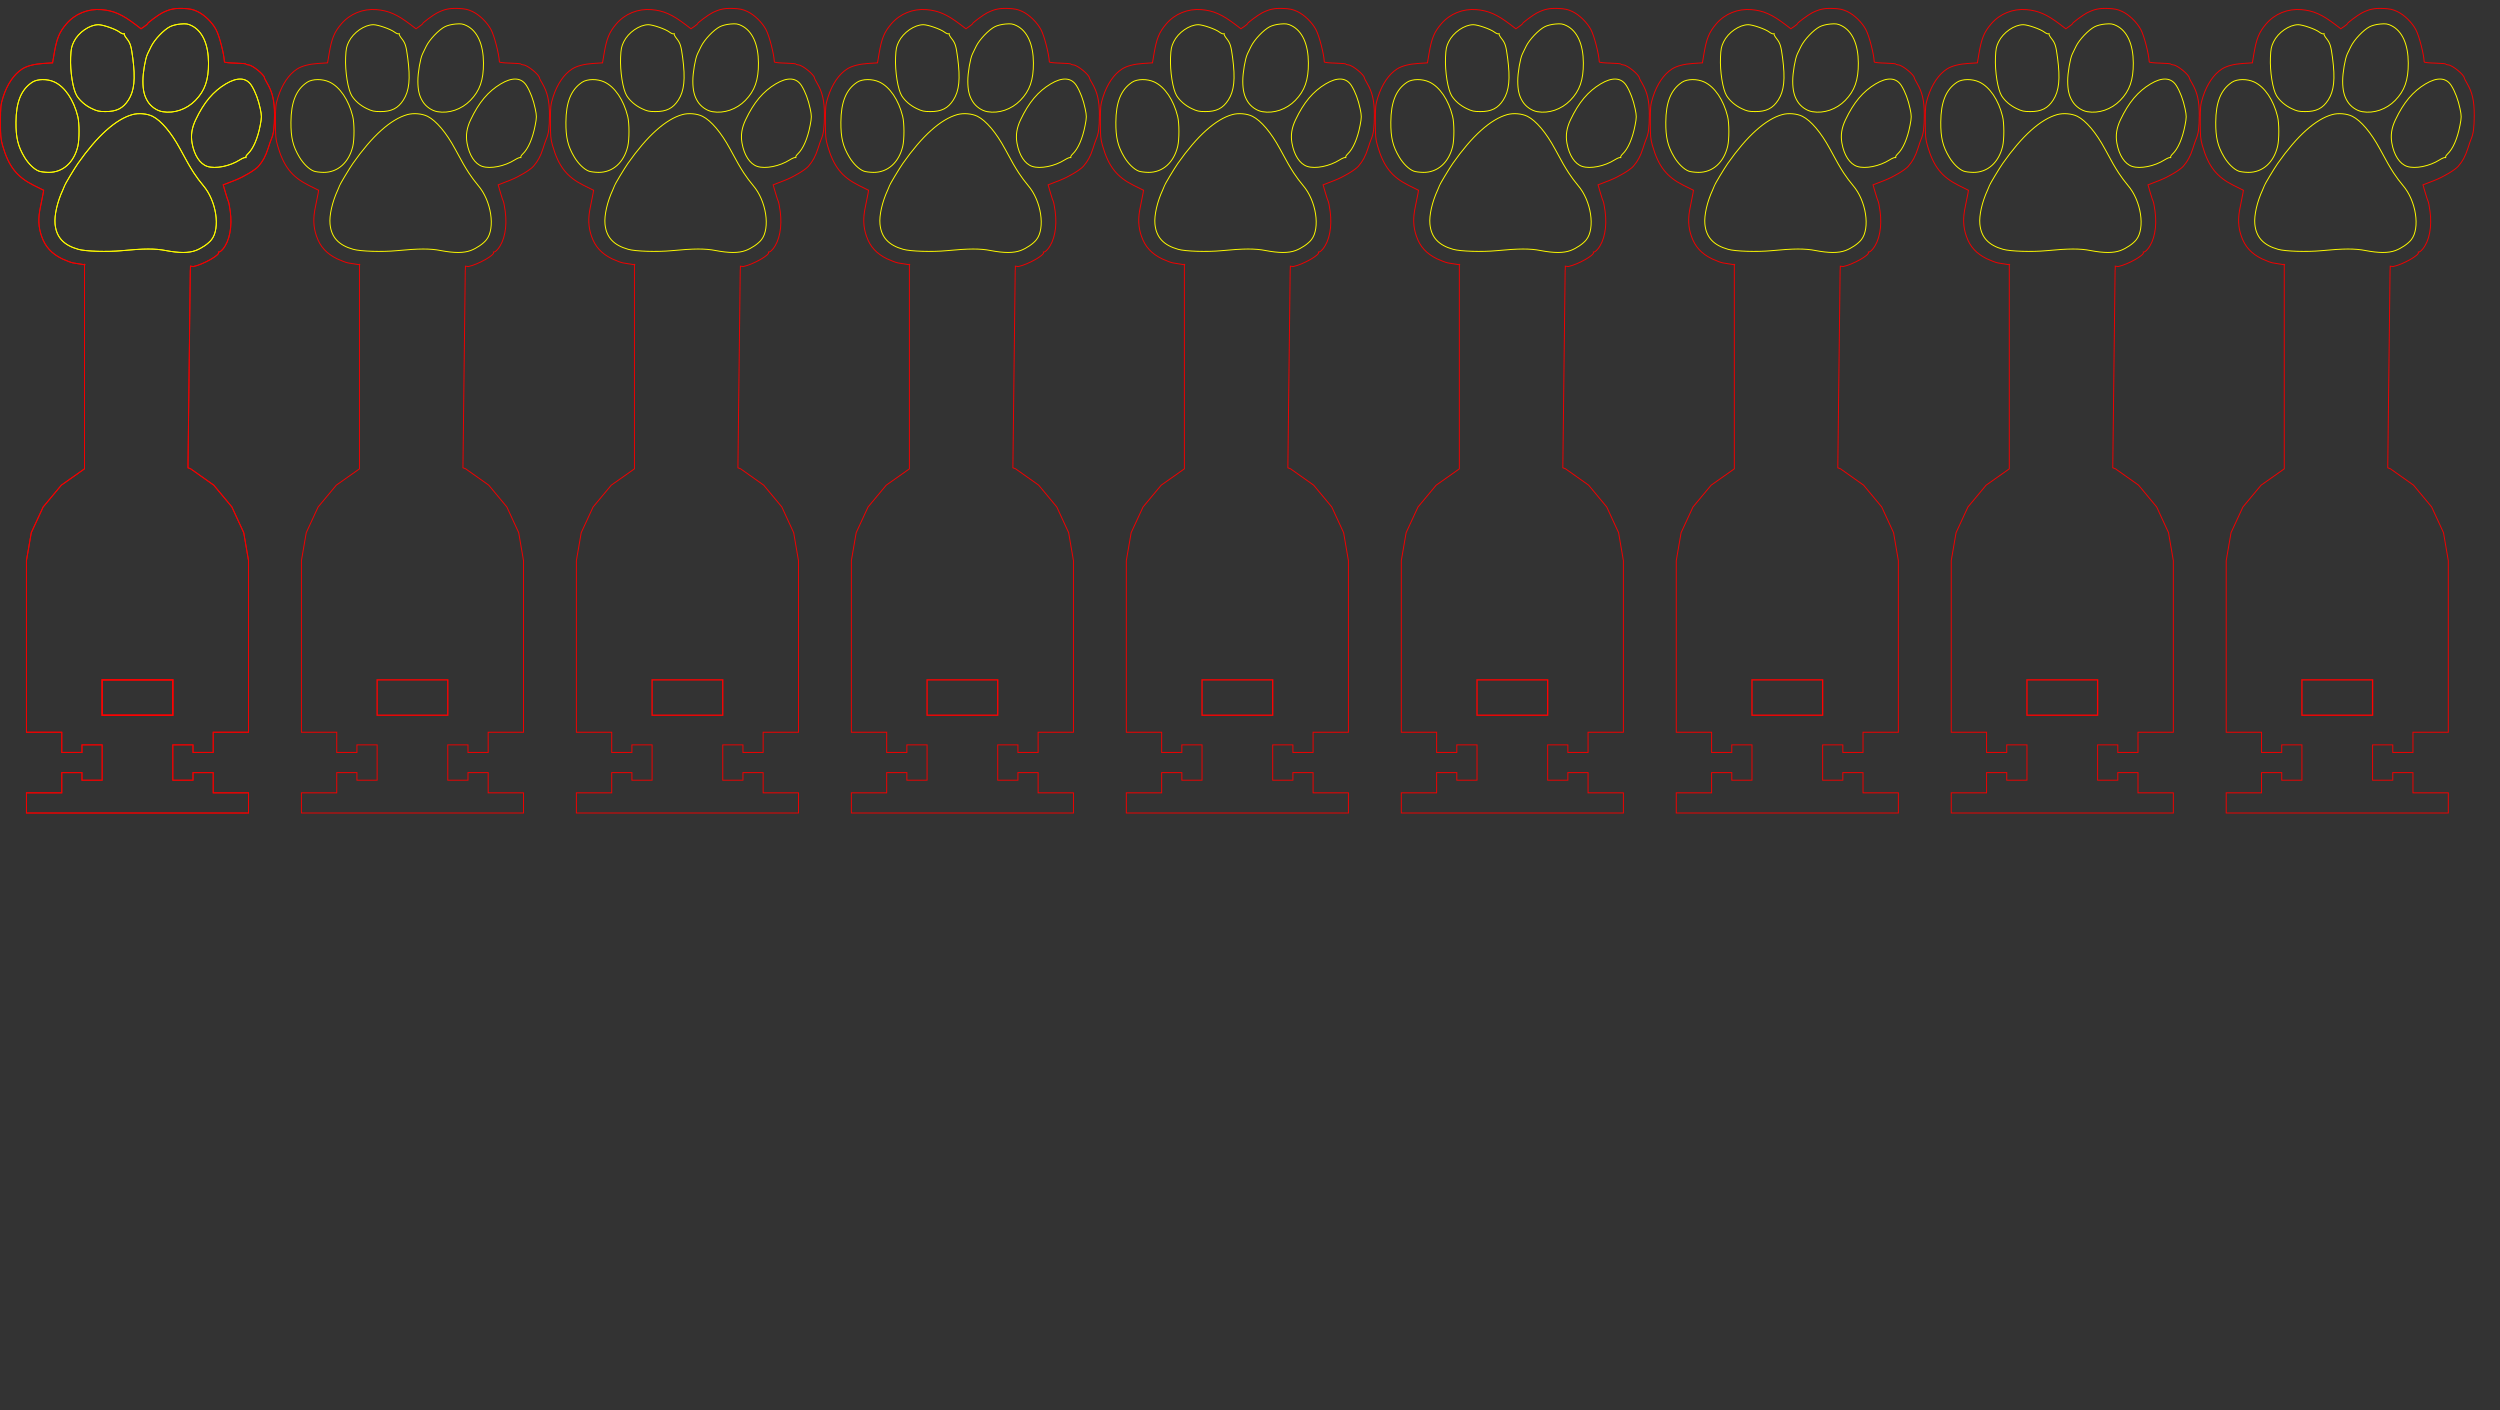 <?xml version="1.0" encoding="UTF-8" standalone="no"?>
<svg
   xmlns:dc="http://purl.org/dc/elements/1.1/"
   xmlns:cc="http://creativecommons.org/ns#"
   xmlns:rdf="http://www.w3.org/1999/02/22-rdf-syntax-ns#"
   xmlns:svg="http://www.w3.org/2000/svg"
   xmlns="http://www.w3.org/2000/svg"
   xmlns:xlink="http://www.w3.org/1999/xlink"
   xmlns:sodipodi="http://sodipodi.sourceforge.net/DTD/sodipodi-0.dtd"
   xmlns:inkscape="http://www.inkscape.org/namespaces/inkscape"
   width="19.5in"
   height="11in"
   version="1.1"
   id="svg8284"
   sodipodi:docname="paddle-pfote.svg"
   inkscape:version="0.92.2 5c3e80d, 2017-08-06">
  <rect width="100%" height="100%" fill="#333333" stroke="none"/>
  <sodipodi:namedview
     pagecolor="#ffffff"
     bordercolor="#666666"
     borderopacity="1"
     objecttolerance="10"
     gridtolerance="10"
     guidetolerance="10"
     inkscape:pageopacity="0"
     inkscape:pageshadow="2"
     inkscape:window-width="1280"
     inkscape:window-height="723"
     id="namedview8286"
     showgrid="false"
     inkscape:zoom="0.21763261"
     inkscape:cx="906.17941"
     inkscape:cy="588.03865"
     inkscape:window-x="0"
     inkscape:window-y="1"
     inkscape:window-maximized="1"
     inkscape:current-layer="g8280"
     units="in"
     inkscape:snap-global="false"
     showguides="true"
     inkscape:guide-bbox="true">
    <sodipodi:guide
       position="385.972,1017.77"
       orientation="0,1"
       id="guide942"
       inkscape:locked="false" />
  </sodipodi:namedview>
  <desc
     id="desc6784">C:\Users\Andreas Reheis\Documents\Laser\Mohrnkopfschleuder\Mohrnkopfschleuder_v_6.dxf - scale = 1.000000, origin = (0.000000, 0.000000), method = file</desc>
  <defs
     id="defs6798">
    <marker
       id="DistanceX"
       orient="auto"
       refX="0"
       refY="0"
       style="overflow:visible">
      <path
         d="M 3,-3 -3,3 M 0,-5 V 5"
         style="stroke:#000000;stroke-width:0.5"
         id="path6786"
         inkscape:connector-curvature="0" />
    </marker>
    <pattern
       height="8"
       id="Hatch"
       patternUnits="userSpaceOnUse"
       width="8"
       x="0"
       y="0">
      <path
         d="M8 4 l-4,4"
         linecap="square"
         stroke="#000000"
         stroke-width="0.25"
         id="path6789" />
      <path
         d="M6 2 l-4,4"
         linecap="square"
         stroke="#000000"
         stroke-width="0.25"
         id="path6791" />
      <path
         d="M4 0 l-4,4"
         linecap="square"
         stroke="#000000"
         stroke-width="0.25"
         id="path6793" />
    </pattern>
    <symbol
       id="*MODEL_SPACE" />
    <symbol
       id="*PAPER_SPACE" />
  </defs>
  <g
     inkscape:groupmode="layer"
     inkscape:label="0"
     id="g6800"
     transform="translate(342.563,-590.398)" />
  <g
     inkscape:groupmode="layer"
     inkscape:label="PROFILEEDGES"
     id="g8280"
     transform="translate(342.563,-590.398)">
    <g
       id="g951"
       transform="translate(-23.297)"
       inkscape:tile-cx="102.94907"
       inkscape:tile-cy="307.53227"
       inkscape:tile-w="205.89815"
       inkscape:tile-h="603.2242"
       inkscape:tile-x0="2.0044597e-07"
       inkscape:tile-y0="5.9205118">
      <g
         style="fill:none;stroke:#ff0100;stroke-opacity:1"
         inkscape:tile-y0="4.5474735e-13"
         inkscape:tile-x0="-2.8421709e-14"
         inkscape:tile-h="567.93341"
         inkscape:tile-w="167.29921"
         inkscape:tile-cy="283.96455"
         inkscape:tile-cx="83.649607"
         transform="rotate(-180,-154.921,1127.565)"
         id="g8961">
        <path
           inkscape:connector-curvature="0"
           style="fill:none;stroke:#ff0100;stroke-opacity:1"
           d="M -67.069,1155.63 H -119.982 v -26.457 h 52.913 z"
           id="path8846" />
      </g>
      <g
         transform="translate(-209.068,-41.354)"
         style="fill:none"
         id="g909">
        <path
           inkscape:connector-curvature="0"
           d="m -46.436,830.066 c -10.338,-1.792 -8.182,-0.598 -17.146,-4.463 -8.063,-3.947 -12.759,-9.1 -15.495,-17.002 -2.426,-7.005 -2.662,-13.431 -0.808,-22.053 0.855,-3.977 1.733,-8.372 1.951,-9.767 l 0.396,-2.536 -7.483,-3.744 c -12.566,-6.287 -18.714,-14.149 -23.206,-29.679 -1.402,-4.848 -1.621,-7.284 -1.608,-17.903 0.014,-11.305 0.171,-12.786 1.956,-18.438 3.037,-9.617 8.171,-17.173 14.328,-21.087 3.556,-2.261 9.062,-3.696 15.867,-4.137 l 6.866,-0.445 1.193,-6.992 c 1.932,-11.319 3.806,-15.891 9.049,-22.073 6.497,-7.661 16.25,-11.626 26.496,-10.772 8.887,0.741 15.369,3.579 25.141,11.011 l 4.344,3.304 2.497,-1.7 c 1.373,-0.935 2.499,-1.905 2.502,-2.156 0.007,-0.667 7.913,-6.537 10.782,-8.004 5.439,-2.783 9.388,-3.618 15.833,-3.349 4.981,0.208 7.181,0.678 10.576,2.259 5.254,2.447 11.159,8.2 14.043,13.683 2.466,4.688 5.925,18.076 6.219,24.066 0.021,0.424 3.396,0.808 8.17,0.927 4.474,0.112 8.135,0.438 8.135,0.723 2.8e-4,0.285 0.784,0.564 1.741,0.619 3.107,0.179 11.997,7.499 11.997,9.878 0,0.243 0.912,2.002 2.026,3.909 4.007,6.856 5.444,13.244 5.414,24.073 -0.025,9.018 -0.702,14.062 -2.38,17.715 -0.365,0.795 -1.486,4.026 -2.491,7.18 -1.774,5.57 -3.828,9.366 -7.116,13.152 -2.392,2.754 -11.244,8.03 -17.639,10.512 -3.109,1.207 -6.352,2.468 -7.208,2.803 l -1.556,0.609 1.696,5.832 c 0.933,3.208 1.915,6.188 2.184,6.622 0.269,0.434 0.893,3.73 1.387,7.323 1.578,11.477 -0.496,22.214 -5.452,28.222 -1.233,1.495 -2.591,2.502 -3.019,2.238 -0.437,-0.27 -0.569,-0.143 -0.3,0.291 1.206,1.951 -11.675,9.189 -18.961,10.654 L 32.437,831.046 c 0,3.159 -0.145,3.061 -0.145,3.061 l -1.735,147.936 1.957,0.722 17.337,12.257 13.574,16.327 8.886,19.283 3.592,20.926 v 128.504 h -26.457 v 15.118 H 34.327 v -5.669 h -15.118 v 26.457 h 15.118 v -5.669 h 15.118 v 15.118 h 26.457 v 15.118 H -90.398 v -15.118 h 26.457 v -15.118 h 15.118 v 5.669 h 15.118 v -26.457 h -15.118 v 5.669 h -15.118 v -15.118 h -26.457 v -128.504 l 3.616,-20.92 8.907,-19.271 13.592,-16.309 17.35,-12.236 V 829.757 Z"
           style="fill:none;stroke:#f20000;stroke-width:0.723;stroke-opacity:1"
           id="path896" />
        <path
           d="m -41.528,713.023 c -4.704,-2.268 -8.671,-5.663 -11.105,-9.504 -2.924,-4.615 -5.107,-18.16 -4.651,-28.858 0.267,-6.263 0.633,-8.069 2.349,-11.603 3.394,-6.987 11.785,-12.807 18.465,-12.807 3.33,0 12.803,3.28 15.573,5.393 1.425,1.087 2.905,1.694 3.414,1.401 0.495,-0.285 0.664,-0.257 0.377,0.061 -0.288,0.318 0.435,1.788 1.605,3.266 2.919,3.686 3.487,5.461 4.712,14.733 2.078,15.726 1.164,24.646 -3.227,31.489 -4.029,6.278 -8.909,8.743 -17.256,8.715 -4.723,-0.016 -6.262,-0.359 -10.256,-2.285 z m 53.058,2.382 c -4.295,-0.739 -8.681,-3.768 -11.106,-7.671 -2.583,-4.157 -3.608,-8.499 -3.619,-15.337 -0.01,-6.159 1.826,-16.853 3.481,-20.273 0.337,-0.697 1.56,-3.217 2.718,-5.601 2.475,-5.095 9.388,-12.384 13.978,-14.738 1.927,-0.988 5.128,-1.801 8.063,-2.047 4.081,-0.342 5.4,-0.15 8.161,1.186 8.12,3.931 12.676,13.959 12.731,28.021 0.05,12.819 -2.726,20.727 -9.828,28.001 -6.549,6.708 -15.949,9.942 -24.579,8.458 z m 33.517,40.946 c -5.541,-1.822 -9.843,-8.408 -11.425,-17.494 -1.026,-5.89 -0.186,-11.307 2.695,-17.384 6.171,-13.017 13.038,-21.201 22.589,-26.922 8.712,-5.218 15.427,-4.772 19.247,1.278 2.789,4.418 5.229,10.879 6.527,17.288 1.151,5.682 1.15,6.403 -0.029,12.501 -1.925,9.959 -5.263,17.63 -9.339,21.46 -1.007,0.946 -1.628,2.048 -1.38,2.449 0.248,0.401 0.096,0.51 -0.337,0.243 -0.433,-0.268 -2.339,0.496 -4.234,1.698 -7.518,4.768 -18.163,6.906 -24.316,4.883 z m -126.074,3.569 c -3.591,-1.347 -7.89,-5.521 -10.93,-10.61 -4.788,-8.016 -6.354,-14.5 -6.285,-26.03 0.09,-15.114 3.891,-24.47 12.167,-29.952 3.881,-2.571 11.417,-2.638 16.71,-0.149 7.808,3.672 14.344,13.346 17.406,25.762 1.249,5.066 1.265,17.25 0.029,22.415 -2.906,12.144 -11.282,19.586 -21.909,19.467 -2.709,-0.03 -5.943,-0.437 -7.187,-0.904 z m 94.813,59.415 c -7.91,-1.515 -16.14,-1.483 -32.899,0.128 -10.683,1.027 -26.952,0.526 -32.386,-0.998 -11,-3.084 -16.485,-9.01 -17.462,-18.867 -0.645,-6.5 1.66,-16.706 5.761,-25.515 0.785,-1.686 1.427,-3.221 1.427,-3.412 0,-0.602 7.379,-12.89 9.9,-16.487 14.506,-20.696 28.452,-33.198 40.874,-36.641 4.598,-1.275 11.022,-0.71 15.089,1.325 6.356,3.181 13.992,12.221 20.525,24.296 5.941,10.982 7.209,13.197 10.342,18.076 1.788,2.784 4.934,7.014 6.992,9.4 9.849,11.422 13.006,31.979 6.233,40.59 -2.363,3.004 -7.393,6.45 -11.828,8.102 -5.233,1.95 -12.391,1.951 -22.568,0 z"
           style="fill:none;fill-opacity:1;stroke:#fffc00;stroke-width:0.723;stroke-opacity:1"
           id="path870"
           inkscape:connector-curvature="0" />
      </g>
    </g>
    <use
       x="0"
       y="0"
       inkscape:tiled-clone-of="#g951"
       xlink:href="#g951"
       id="use1023" />
    <use
       x="0"
       y="0"
       inkscape:tiled-clone-of="#g951"
       xlink:href="#g951"
       transform="translate(205.898)"
       id="use1025" />
    <use
       x="0"
       y="0"
       inkscape:tiled-clone-of="#g951"
       xlink:href="#g951"
       transform="translate(411.796)"
       id="use1027" />
    <use
       x="0"
       y="0"
       inkscape:tiled-clone-of="#g951"
       xlink:href="#g951"
       transform="translate(617.694)"
       id="use1029" />
    <use
       x="0"
       y="0"
       inkscape:tiled-clone-of="#g951"
       xlink:href="#g951"
       transform="translate(823.593)"
       id="use1031" />
    <use
       x="0"
       y="0"
       inkscape:tiled-clone-of="#g951"
       xlink:href="#g951"
       transform="translate(1029.491)"
       id="use1033" />
    <use
       x="0"
       y="0"
       inkscape:tiled-clone-of="#g951"
       xlink:href="#g951"
       transform="translate(1235.389)"
       id="use1035" />
    <use
       x="0"
       y="0"
       inkscape:tiled-clone-of="#g951"
       xlink:href="#g951"
       transform="translate(1441.287)"
       id="use1037" />
    <use
       x="0"
       y="0"
       inkscape:tiled-clone-of="#g951"
       xlink:href="#g951"
       transform="translate(1647.185)"
       id="use1039" />
  </g>
  <g
     inkscape:groupmode="layer"
     inkscape:label="SECTIONCUTEDGES"
     id="g8282"
     transform="translate(342.563,-590.398)" />
</svg>
